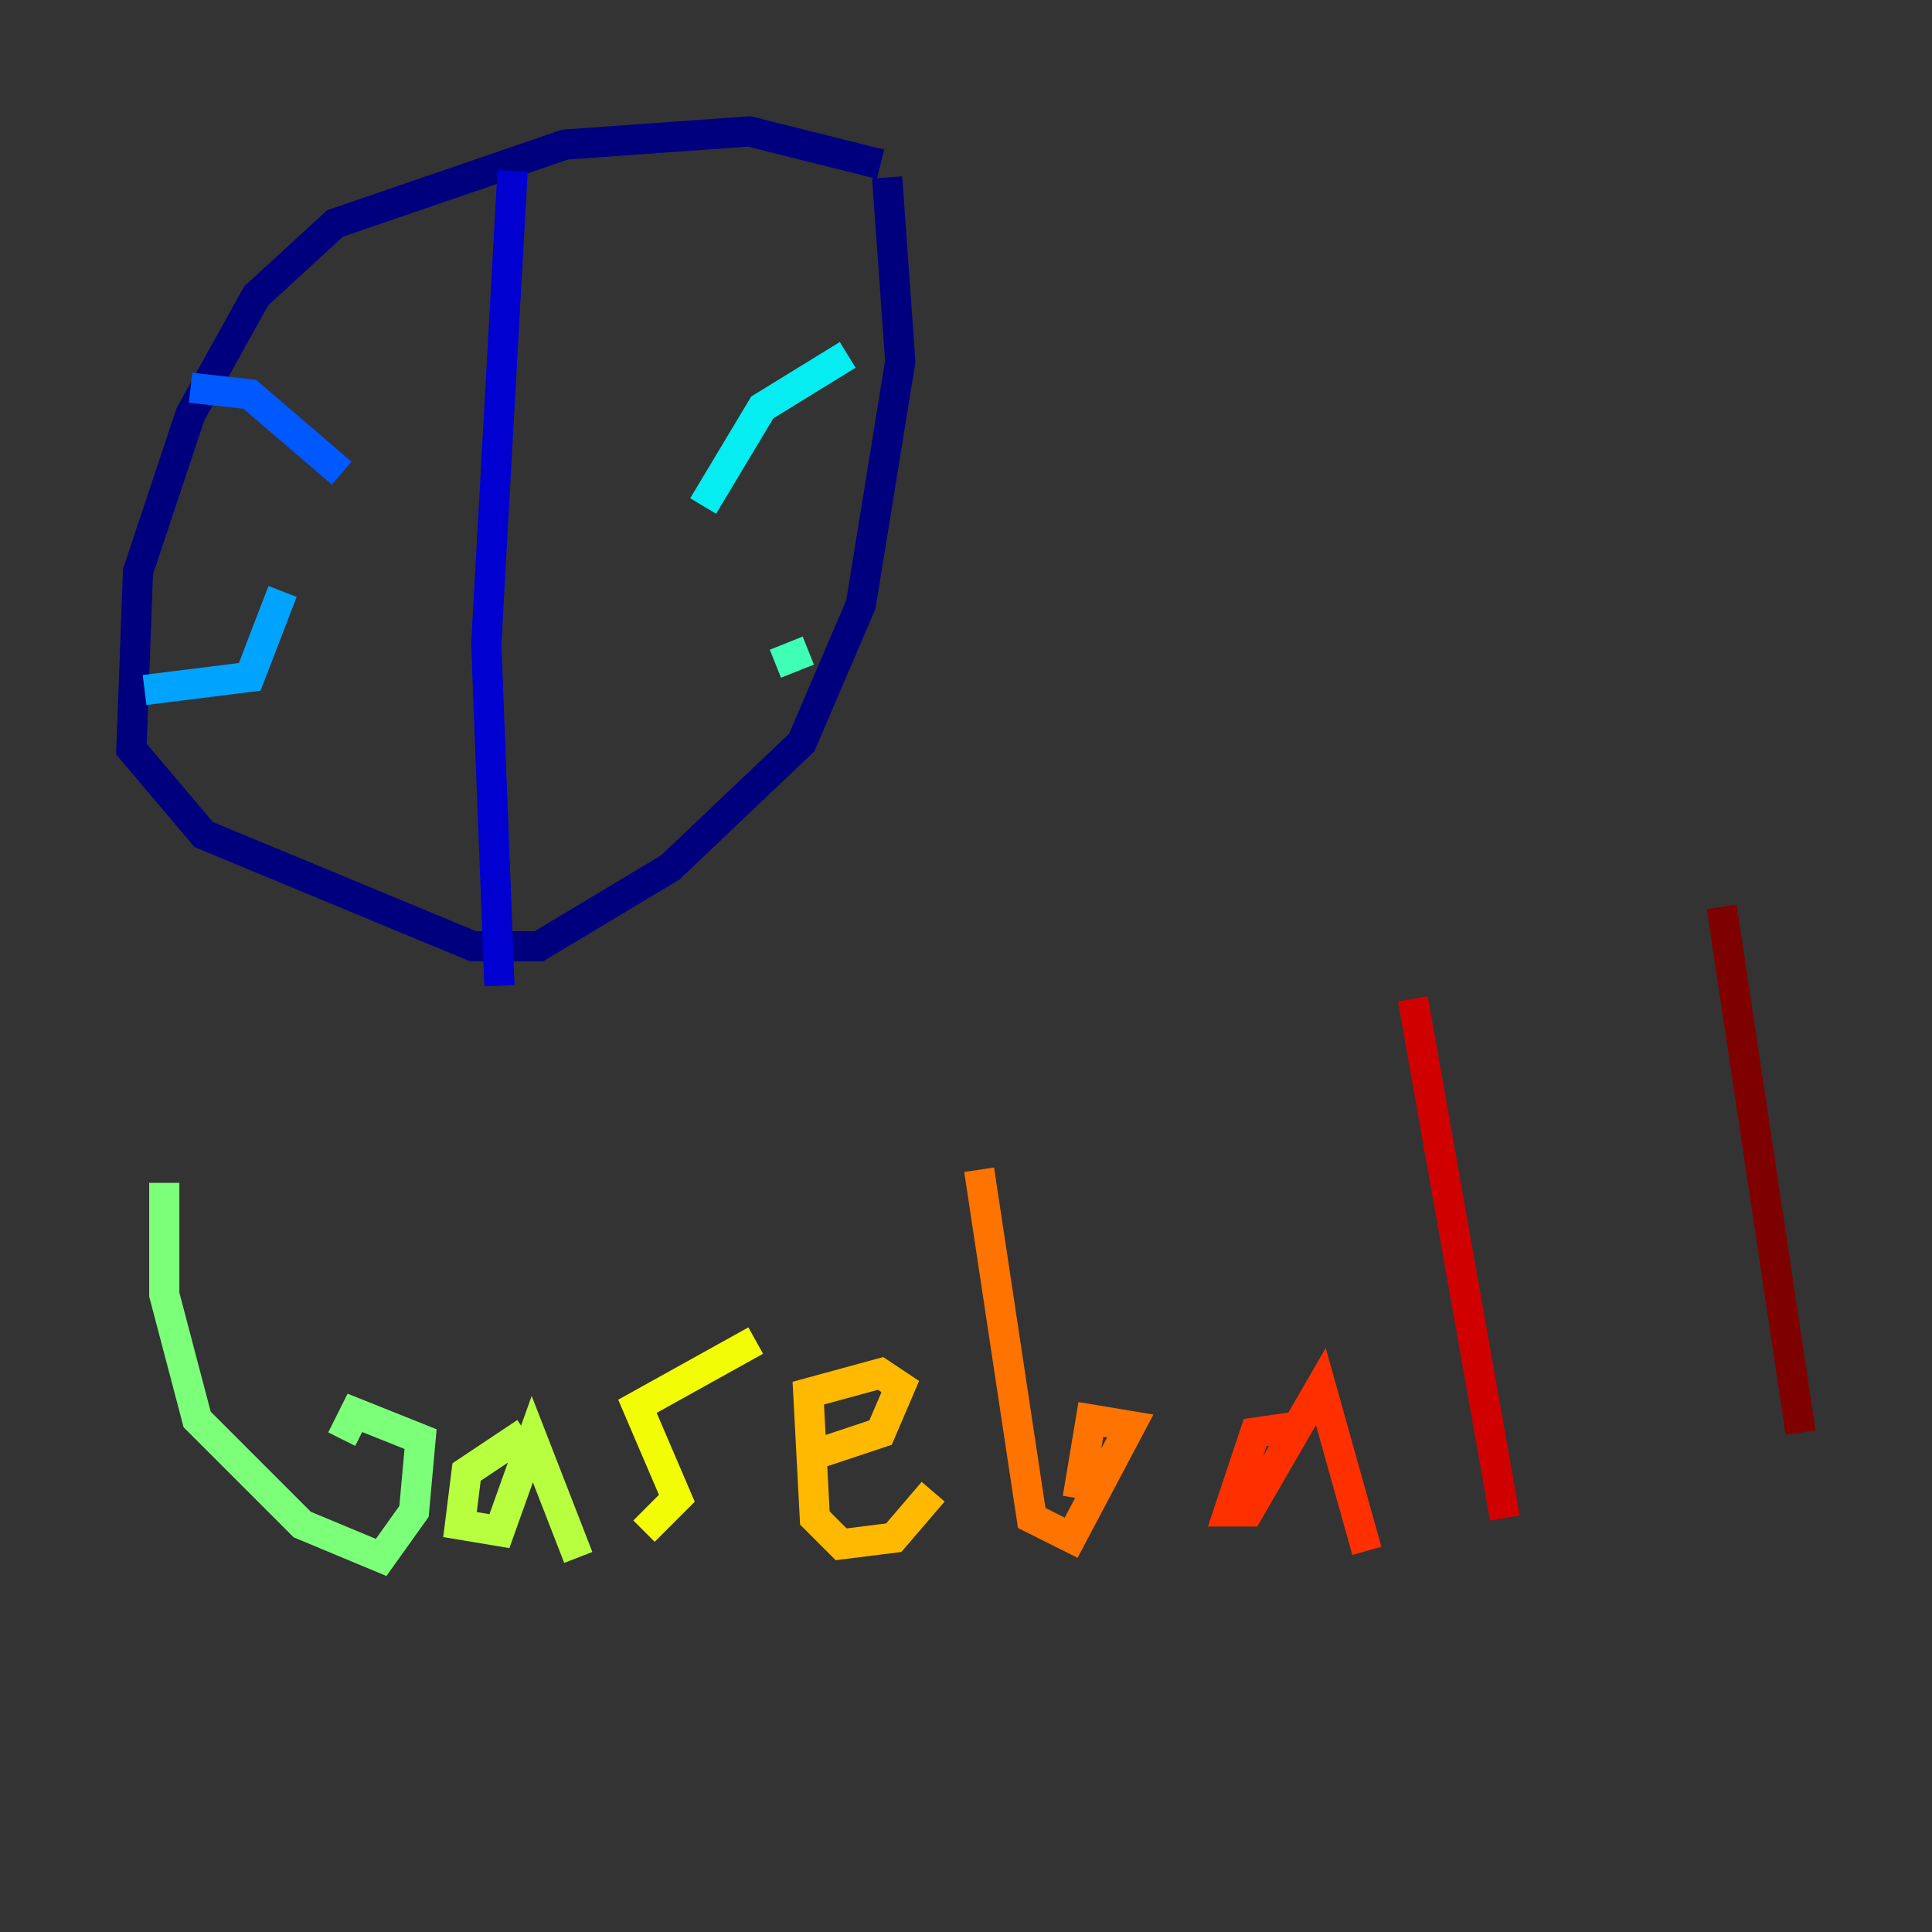 <?xml version="1.0" encoding="utf-8" ?>
<svg baseProfile="tiny" height="128" version="1.2" viewBox="0,0,128,128" width="128" xmlns="http://www.w3.org/2000/svg" xmlns:ev="http://www.w3.org/2001/xml-events" xmlns:xlink="http://www.w3.org/1999/xlink"><rect x="0" y="0" width="128" height="128" fill="#333333" stroke="none"/><defs /><polyline fill="none" points="58.34,10.884 49.633,8.707 37.442,9.578 22.204,14.803 16.98,19.592 12.626,27.429 9.143,37.878 8.707,49.633 13.497,55.292 31.347,62.694 35.701,62.694 44.408,57.469 53.116,49.197 57.034,40.054 59.646,23.946 58.776,11.755" stroke="#00007f" stroke-width="2" /><polyline fill="none" points="33.959,11.32 32.218,42.667 33.088,65.306" stroke="#0000d1" stroke-width="2" /><polyline fill="none" points="12.626,25.687 12.626,25.687" stroke="#0010ff" stroke-width="2" /><polyline fill="none" points="12.626,25.687 16.544,26.122 22.64,31.347" stroke="#0058ff" stroke-width="2" /><polyline fill="none" points="9.578,45.714 16.544,44.843 18.721,39.184" stroke="#00a4ff" stroke-width="2" /><polyline fill="none" points="56.163,23.51 50.503,26.993 46.585,33.524" stroke="#05ecf1" stroke-width="2" /><polyline fill="none" points="53.551,43.102 51.374,43.973" stroke="#3fffb7" stroke-width="2" /><polyline fill="none" points="10.884,78.367 10.884,85.769 13.061,94.041 20.027,101.007 25.252,103.184 27.429,100.136 27.864,95.347 23.51,93.605 22.64,95.347" stroke="#7cff79" stroke-width="2" /><polyline fill="none" points="34.83,94.912 30.912,97.524 30.476,101.007 33.088,101.442 35.265,95.347 38.313,103.184" stroke="#b7ff3f" stroke-width="2" /><polyline fill="none" points="50.068,88.816 42.231,93.17 44.843,99.265 42.667,101.442" stroke="#f1fc05" stroke-width="2" /><polyline fill="none" points="53.116,96.653 58.34,94.912 59.646,91.864 58.34,90.993 53.551,92.299 53.986,100.571 55.728,102.313 59.211,101.878 61.823,98.83" stroke="#ffb900" stroke-width="2" /><polyline fill="none" points="64.871,77.497 68.354,100.571 70.966,101.878 74.884,94.476 72.272,94.041 71.401,99.265" stroke="#ff7300" stroke-width="2" /><polyline fill="none" points="86.204,94.476 83.156,94.912 81.415,100.136 82.721,100.136 87.51,91.864 90.558,102.748" stroke="#ff3000" stroke-width="2" /><polyline fill="none" points="93.605,66.177 99.701,100.571" stroke="#d10000" stroke-width="2" /><polyline fill="none" points="114.068,60.082 119.293,94.912" stroke="#7f0000" stroke-width="2" /></svg>
